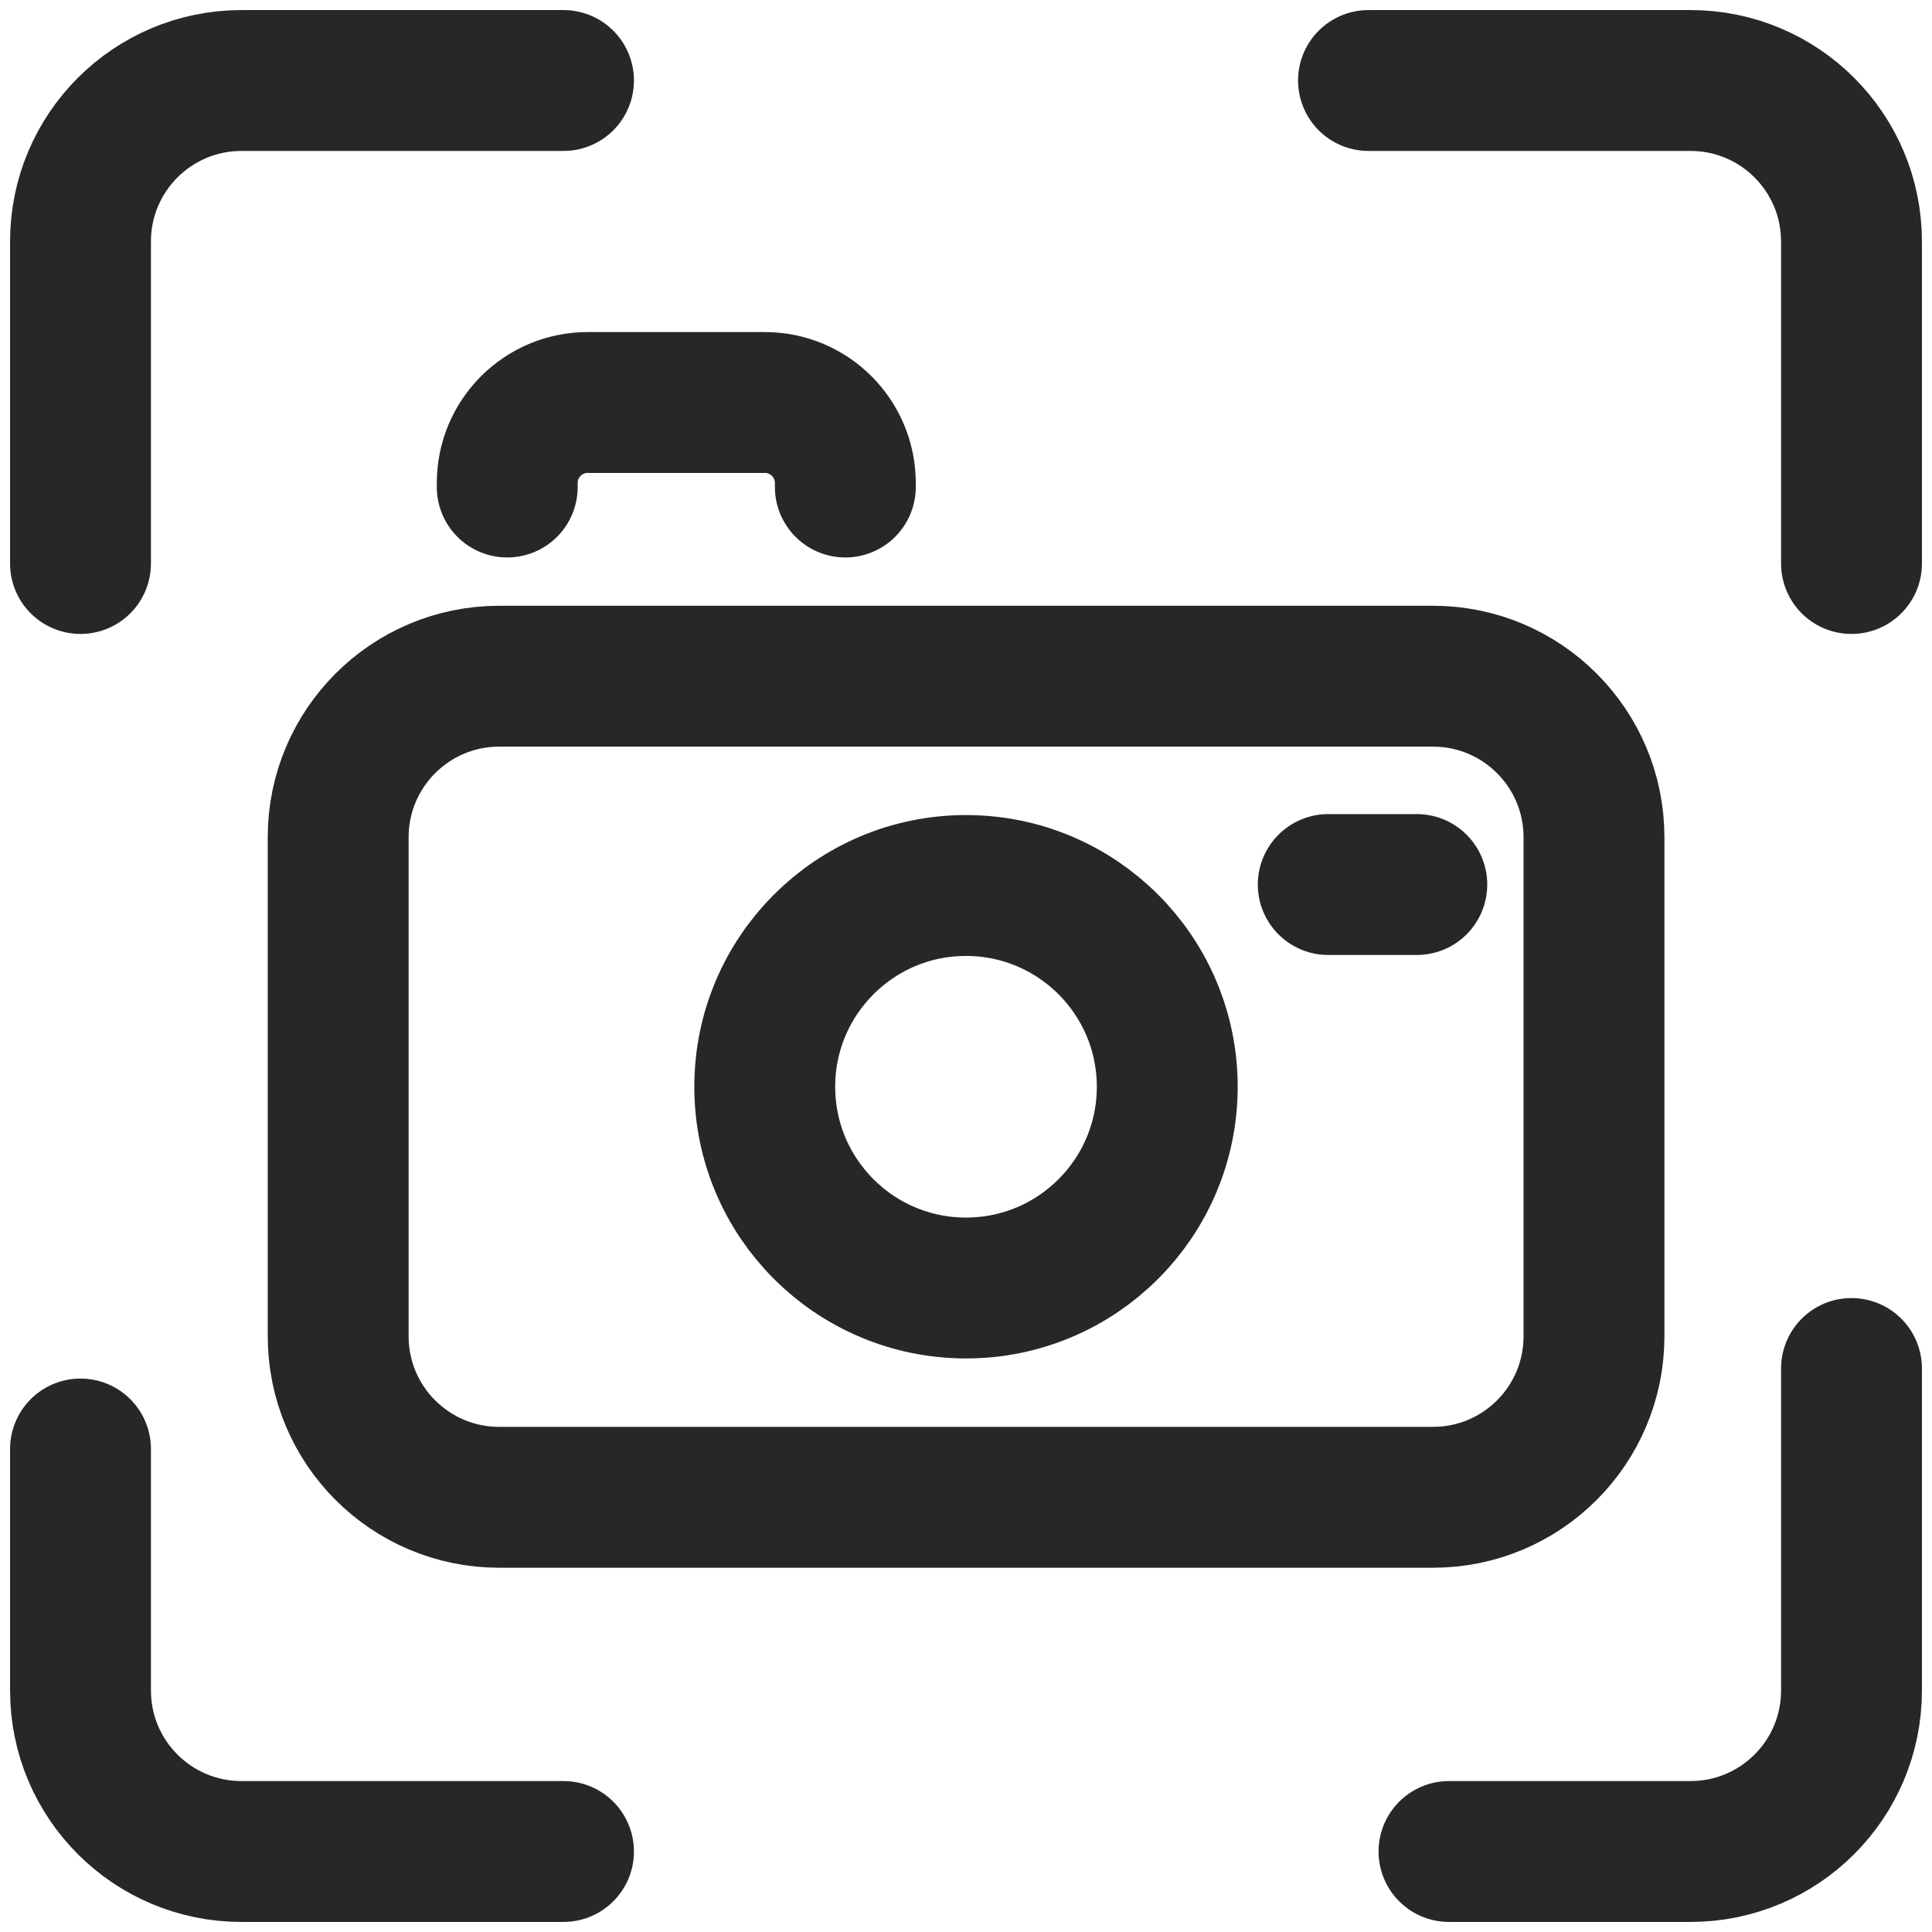 <svg width="24" height="24" viewBox="0 0 24 24" fill="none" xmlns="http://www.w3.org/2000/svg">
<path d="M4.201 10.4C4.201 9.296 5.097 8.4 6.201 8.4H17.801C18.906 8.4 19.801 9.296 19.801 10.4V16.6C19.801 17.705 18.906 18.6 17.801 18.6H6.201C5.097 18.6 4.201 17.705 4.201 16.6V10.4Z" stroke="#272727" stroke-width="1.75" stroke-linecap="round" stroke-linejoin="round"/>
<path d="M10.501 6.05V6C10.501 5.448 10.053 5 9.501 5H7.301C6.748 5 6.301 5.448 6.301 6V6.05" stroke="#272727" stroke-width="1.75" stroke-linecap="round" stroke-linejoin="round"/>
<path d="M16.5 10.988H17.6" stroke="#272727" stroke-width="1.75" stroke-linecap="round" stroke-linejoin="round"/>
<circle cx="12" cy="13.5" r="2.5" stroke="#272727" stroke-width="1.75" stroke-linecap="round" stroke-linejoin="round"/>
<path d="M7 1H3C1.895 1 1 1.895 1 3V7" stroke="#272727" stroke-width="1.75" stroke-linecap="round" stroke-linejoin="round"/>
<path d="M18 23L21 23C22.105 23 23 22.105 23 21L23 17" stroke="#272727" stroke-width="1.75" stroke-linecap="round" stroke-linejoin="round"/>
<path d="M23 7L23 3C23 1.895 22.105 1 21 1L17 1" stroke="#272727" stroke-width="1.75" stroke-linecap="round" stroke-linejoin="round"/>
<path d="M1 18L1 21C1 22.105 1.895 23 3 23L7 23" stroke="#272727" stroke-width="1.75" stroke-linecap="round" stroke-linejoin="round"/>
</svg>
